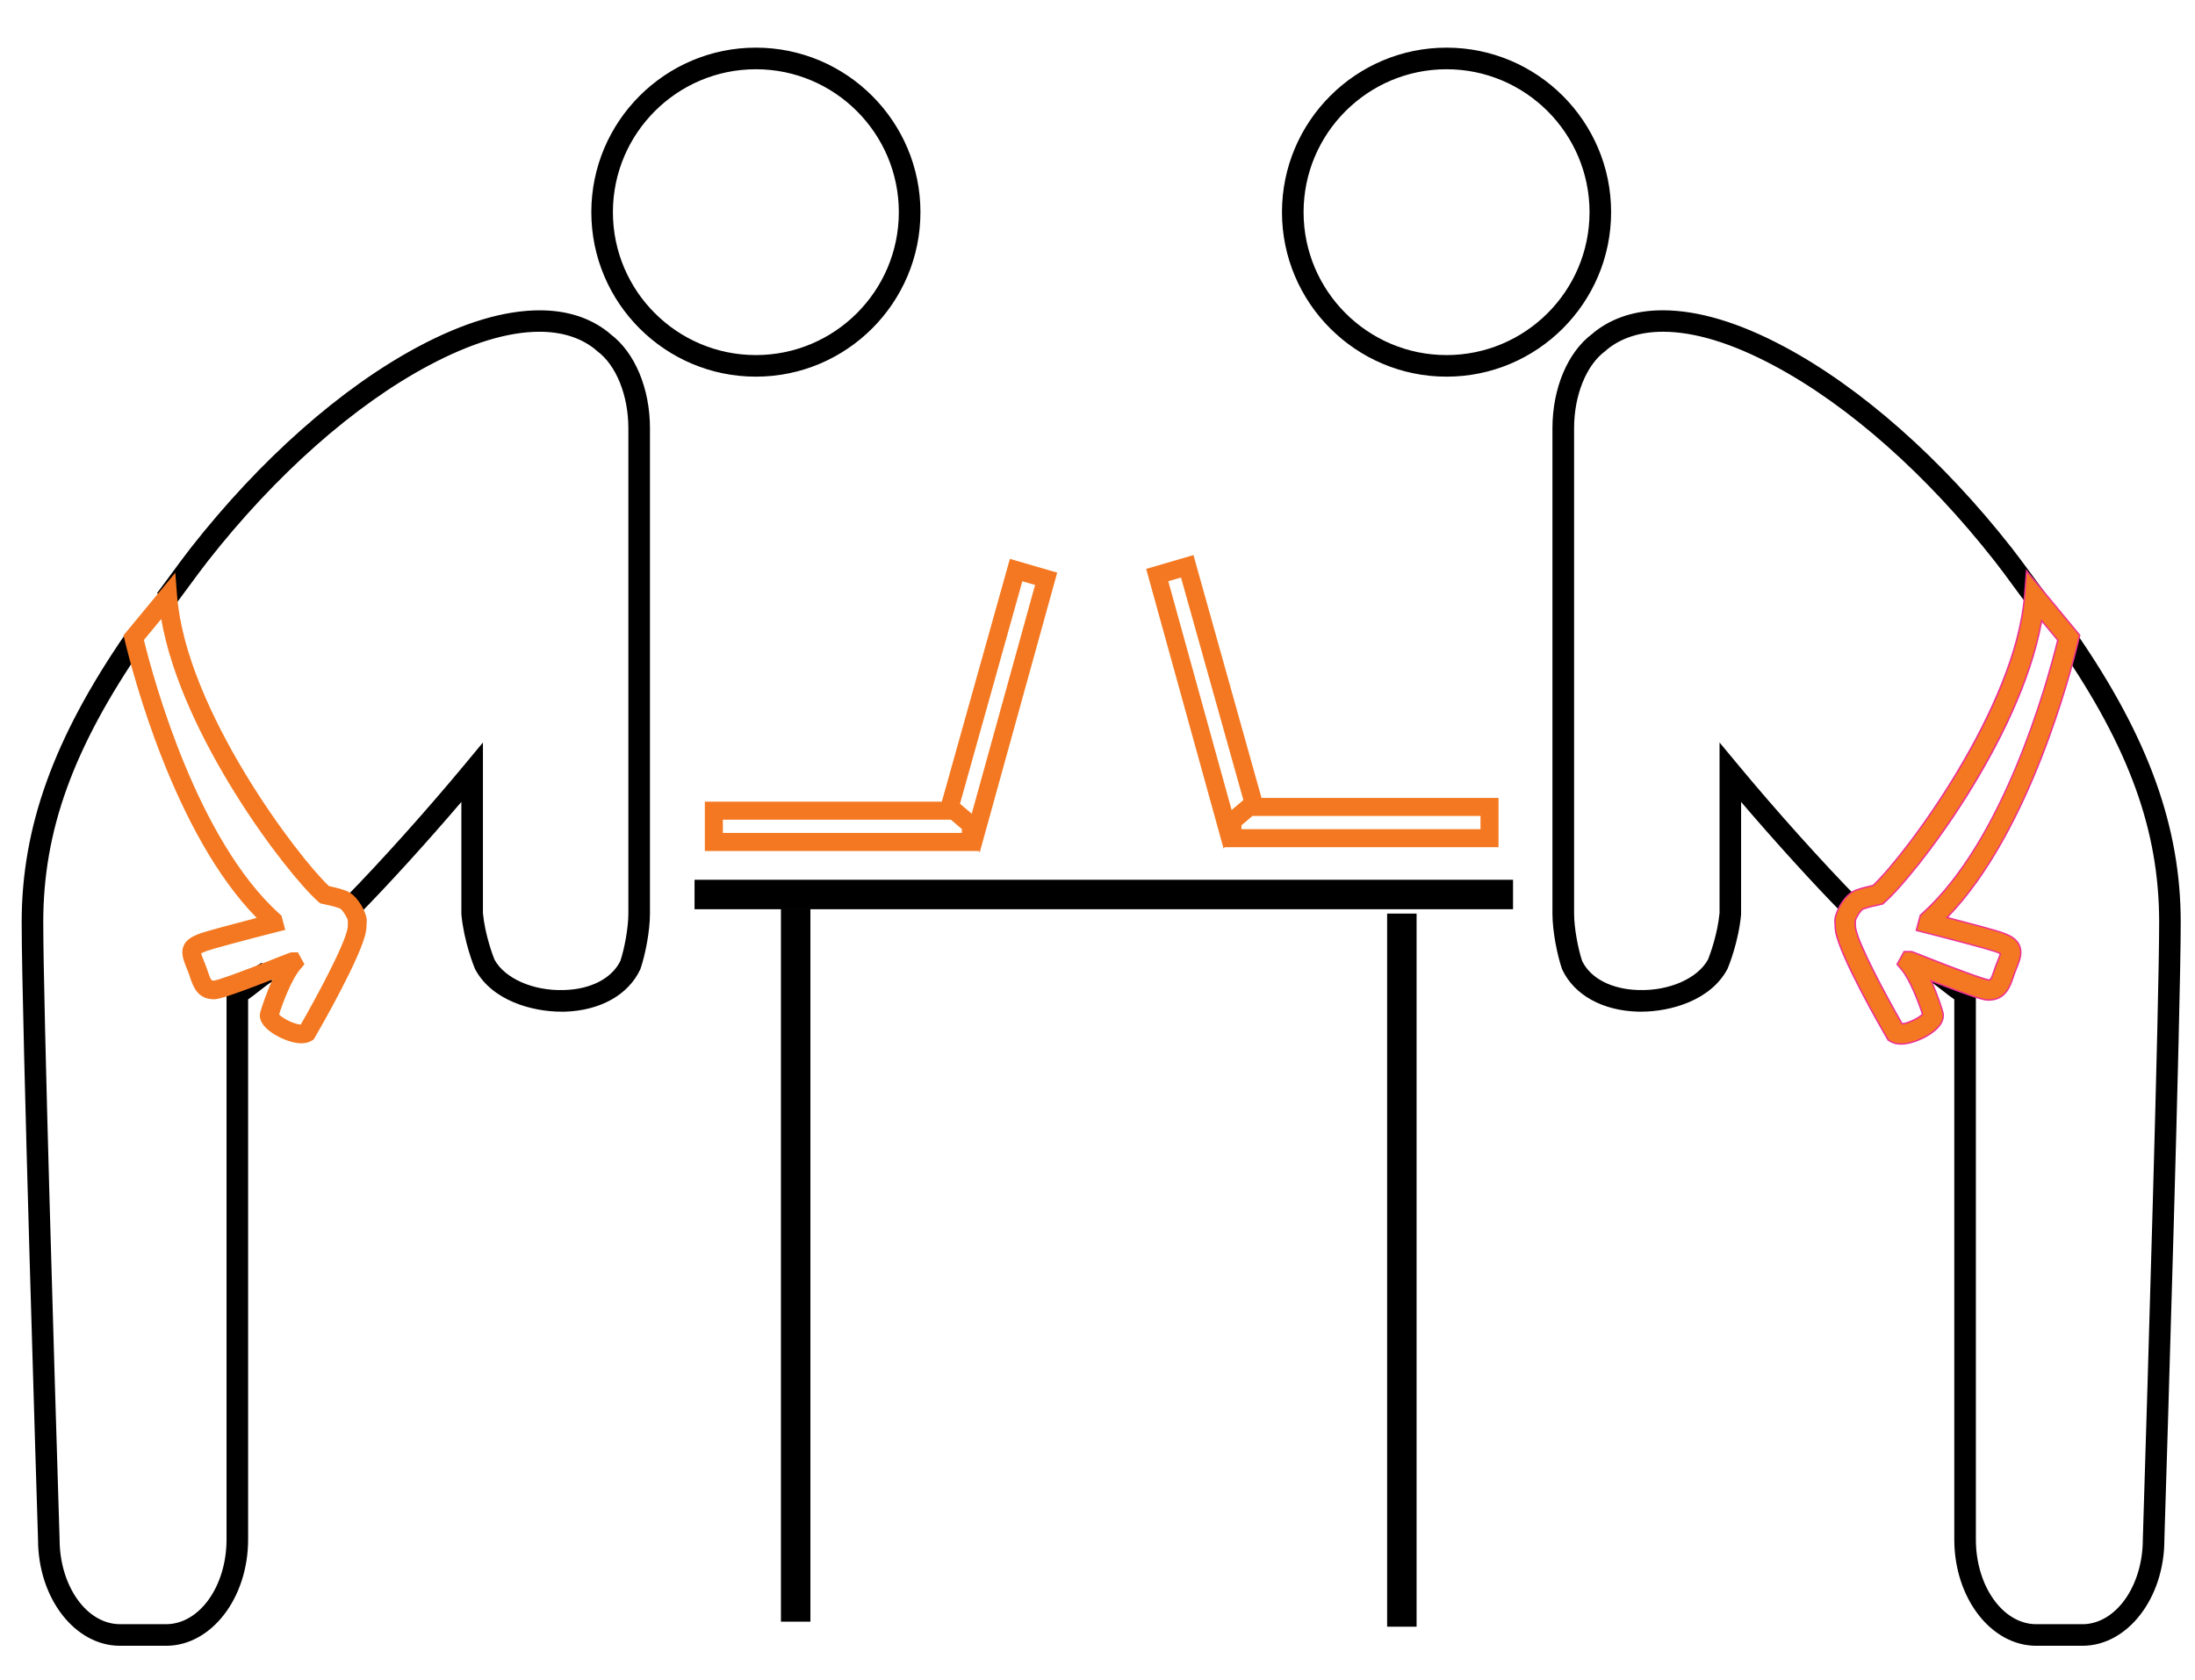 <?xml version="1.0" encoding="utf-8"?>
<!-- Generator: Adobe Illustrator 15.0.2, SVG Export Plug-In . SVG Version: 6.00 Build 0)  -->
<!DOCTYPE svg PUBLIC "-//W3C//DTD SVG 1.1//EN" "http://www.w3.org/Graphics/SVG/1.1/DTD/svg11.dtd">
<svg version="1.1" id="Layer_1" xmlns="http://www.w3.org/2000/svg" xmlns:xlink="http://www.w3.org/1999/xlink" x="0px" y="0px"
	 width="95.294px" height="72.941px" viewBox="0 0 95.294 72.941" enable-background="new 0 0 95.294 72.941" xml:space="preserve">
<rect x="30.303" y="38.356" width="35.234" height="0.979"/>
<rect x="30.303" y="38.356" fill="none" stroke="#000000" stroke-width="0.3" stroke-miterlimit="10" width="35.234" height="0.979"/>
<g>
	<path d="M32.816,16.294c-3.904,0-7.081-3.176-7.081-7.08s3.177-7.081,7.081-7.081c3.904,0,7.081,3.177,7.081,7.081
		S36.72,16.294,32.816,16.294 M32.816,2.944c-3.457,0-6.27,2.812-6.27,6.27s2.813,6.27,6.27,6.27s6.269-2.812,6.269-6.27
		S36.273,2.944,32.816,2.944"/>
	<path d="M32.816,3.007c-3.423,0-6.207,2.784-6.207,6.207s2.784,6.206,6.207,6.206c3.422,0,6.206-2.783,6.206-6.206
		S36.238,3.007,32.816,3.007 M32.816,15.545c-3.492,0-6.332-2.84-6.332-6.331s2.84-6.333,6.332-6.333
		c3.491,0,6.332,2.842,6.332,6.333S36.307,15.545,32.816,15.545 M32.816,2.195c-3.87,0-7.018,3.149-7.018,7.019
		s3.148,7.018,7.018,7.018c3.87,0,7.018-3.148,7.018-7.018S36.686,2.195,32.816,2.195 M32.816,16.357
		c-3.939,0-7.144-3.204-7.144-7.144c0-3.938,3.205-7.144,7.144-7.144s7.144,3.205,7.144,7.144
		C39.96,13.153,36.755,16.357,32.816,16.357"/>
	<path d="M7.212,71.408H5.211c-1.929,0-3.498-2.042-3.498-4.552c-0.006-0.214-0.709-22.652-0.709-26.809
		c-0.001-4.113,1.385-7.963,4.491-12.48l0.669,0.46c-3.048,4.434-4.349,8.028-4.349,12.021c0,4.144,0.703,26.569,0.709,26.797
		c0.001,2.074,1.206,3.752,2.687,3.752h2.001c1.48,0,2.686-1.678,2.686-3.74V42.869l0.242-0.106c0.114-0.05,0.403-0.276,0.615-0.441
		c0.222-0.174,0.431-0.339,0.586-0.427l0.404,0.703c-0.105,0.061-0.31,0.221-0.49,0.362c-0.219,0.172-0.397,0.309-0.546,0.407
		v23.489C10.709,69.366,9.14,71.408,7.212,71.408 M24.37,43.871c-1.374,0-3.012-0.549-3.684-1.806l-0.016-0.034
		c-0.019-0.046-0.465-1.12-0.576-2.319l-0.001-0.038v-5.02c-1.495,1.757-3.194,3.631-4.507,4.968l-0.579-0.567
		c1.515-1.542,3.548-3.808,5.179-5.773l0.717-0.863v7.236c0.096,0.993,0.454,1.91,0.508,2.045c0.46,0.836,1.717,1.397,3.069,1.359
		c1.193-0.031,2.129-0.518,2.51-1.304c0.175-0.521,0.353-1.433,0.353-2.081V18.598c0-1.449-0.542-2.784-1.38-3.4l-0.023-0.019
		c-0.018-0.016-0.036-0.031-0.053-0.047c-0.012-0.012-0.024-0.022-0.036-0.032c-1.545-1.212-4.128-0.956-7.274,0.721
		c-3.246,1.731-6.659,4.753-9.607,8.512c-0.253,0.322-0.566,0.75-0.87,1.163c-0.2,0.273-0.392,0.535-0.55,0.744l-0.647-0.49
		c0.156-0.205,0.345-0.464,0.543-0.733c0.307-0.418,0.624-0.852,0.885-1.185c3.017-3.845,6.521-6.944,9.865-8.727
		c3.446-1.837,6.343-2.066,8.154-0.644c0.03,0.022,0.058,0.049,0.086,0.073l0.023,0.021c1.046,0.78,1.696,2.326,1.696,4.043v21.076
		c0,0.771-0.209,1.794-0.404,2.364l-0.017,0.042c-0.508,1.081-1.716,1.75-3.233,1.79C24.458,43.87,24.414,43.871,24.37,43.871"/>
	<path d="M20.156,34.484v5.226c0.107,1.14,0.524,2.181,0.571,2.295l0.016,0.033c0.698,1.307,2.39,1.771,3.627,1.771
		c0.044,0,0.087,0,0.13-0.001c1.492-0.039,2.68-0.695,3.178-1.754l0.014-0.038c0.194-0.563,0.4-1.579,0.4-2.342V18.598
		c0-1.695-0.64-3.225-1.67-3.993l-0.027-0.022c-0.028-0.026-0.056-0.051-0.084-0.073c-0.767-0.603-1.737-0.908-2.881-0.908
		c-1.513,0-3.264,0.525-5.205,1.56c-3.337,1.777-6.833,4.871-9.844,8.71c-0.269,0.344-0.61,0.809-0.884,1.183
		c-0.182,0.249-0.357,0.487-0.506,0.684l0.547,0.415c0.151-0.199,0.328-0.44,0.512-0.692l0.038-0.053
		c0.29-0.395,0.59-0.804,0.833-1.112c2.953-3.766,6.372-6.793,9.627-8.529c1.845-0.983,3.484-1.482,4.873-1.482
		c0.989,0,1.82,0.26,2.468,0.769c0.014,0.011,0.028,0.022,0.041,0.036c0.016,0.014,0.033,0.028,0.05,0.044l0.022,0.018
		c0.852,0.626,1.404,1.98,1.404,3.449v21.076c0,0.675-0.183,1.586-0.356,2.101c-0.394,0.815-1.353,1.315-2.568,1.347
		c-1.379,0.04-2.652-0.531-3.125-1.392c-0.073-0.178-0.422-1.086-0.516-2.068v-7.07l-0.607,0.73
		c-1.613,1.944-3.624,4.187-5.138,5.732l0.489,0.48c1.298-1.324,2.961-3.158,4.46-4.921L20.156,34.484z M24.37,43.934
		c-1.271,0-3.014-0.481-3.739-1.839l-0.017-0.036c-0.051-0.122-0.474-1.179-0.582-2.342l-0.002-0.041v-4.852
		c-1.489,1.744-3.125,3.546-4.399,4.843l-0.044,0.045l-0.668-0.657l0.044-0.044c1.517-1.545,3.548-3.809,5.175-5.769l0.828-0.998
		v7.41c0.092,0.959,0.436,1.854,0.503,2.022c0.448,0.812,1.666,1.36,3.01,1.319c1.167-0.03,2.085-0.504,2.455-1.269
		c0.169-0.506,0.346-1.417,0.346-2.054V18.598c0-1.431-0.531-2.745-1.354-3.35l-0.025-0.021c-0.02-0.016-0.038-0.033-0.056-0.05
		c-0.012-0.011-0.022-0.021-0.032-0.028c-0.627-0.492-1.432-0.742-2.392-0.742c-1.368,0-2.987,0.494-4.814,1.469
		c-3.24,1.727-6.645,4.744-9.587,8.495c-0.242,0.308-0.542,0.716-0.831,1.11l-0.038,0.051c-0.2,0.273-0.392,0.536-0.55,0.744
		l-0.038,0.051l-0.748-0.565l0.038-0.05c0.156-0.206,0.345-0.464,0.542-0.733c0.275-0.375,0.617-0.841,0.887-1.186
		c3.022-3.853,6.533-6.957,9.885-8.744c1.958-1.044,3.729-1.573,5.263-1.573c1.173,0,2.168,0.315,2.959,0.936
		c0.031,0.024,0.061,0.052,0.09,0.077l0.021,0.019c1.058,0.789,1.718,2.356,1.718,4.091v21.076c0,0.775-0.21,1.808-0.408,2.386
		l-0.017,0.044c-0.52,1.106-1.75,1.788-3.29,1.829C24.458,43.934,24.414,43.934,24.37,43.934 M5.512,27.654
		c-3.074,4.484-4.446,8.309-4.445,12.394c0,4.103,0.68,25.881,0.709,26.805c0,2.479,1.541,4.493,3.435,4.493h2.001
		c1.894,0,3.434-2.014,3.434-4.49V43.334l0.029-0.02c0.154-0.101,0.344-0.249,0.541-0.403c0.148-0.116,0.327-0.257,0.445-0.334
		l-0.342-0.597c-0.144,0.091-0.328,0.235-0.522,0.388l-0.015,0.012c-0.222,0.173-0.497,0.388-0.616,0.439L9.961,42.91v23.945
		c0,2.098-1.233,3.804-2.749,3.804H5.211c-1.515,0-2.749-1.712-2.749-3.815l-0.01-0.323c-0.21-6.796-0.699-22.979-0.699-26.473
		c0-3.991,1.294-7.584,4.324-12.004L5.512,27.654z M7.212,71.471H5.211c-1.963,0-3.56-2.07-3.56-4.615
		c-0.029-0.923-0.71-22.703-0.71-26.808c0-4.127,1.388-7.987,4.503-12.516l0.035-0.052l0.772,0.531l-0.035,0.051
		c-3.041,4.422-4.338,8.006-4.338,11.985c0,3.492,0.489,19.674,0.699,26.469l0.01,0.325c0.001,2.037,1.178,3.692,2.624,3.692h2.001
		c1.446,0,2.623-1.649,2.623-3.679V42.829l0.28-0.124c0.105-0.046,0.397-0.273,0.59-0.425l0.054,0.037l-0.039-0.049
		c0.222-0.174,0.432-0.339,0.591-0.429l0.054-0.031l0.466,0.812l-0.054,0.03c-0.104,0.061-0.323,0.231-0.484,0.357
		c-0.187,0.147-0.368,0.289-0.521,0.393v23.454C10.772,69.4,9.175,71.471,7.212,71.471"/>
	<path fill="#F47821" d="M13.086,45.307L13.086,45.307c-0.54,0-1.342-0.386-1.649-0.793c-0.171-0.217-0.171-0.416-0.139-0.545
		c0.027-0.115,0.235-0.783,0.536-1.434c-2.019,0.789-2.38,0.861-2.549,0.861C8.57,43.39,8.383,42.835,8.247,42.43
		c-0.033-0.102-0.069-0.208-0.115-0.317c-0.027-0.064-0.054-0.13-0.077-0.189c-0.117-0.297-0.182-0.547-0.105-0.79
		c0.11-0.347,0.444-0.491,0.776-0.61c0.248-0.087,1.311-0.377,2.418-0.663C7.56,36.21,5.747,29.2,5.41,27.784l-0.047-0.195
		l2.247-2.717l0.078,0.999c0.39,4.948,5.228,11.327,6.593,12.609c0.231,0.049,0.487,0.111,0.722,0.195
		c0.469,0.163,0.773,0.751,0.868,1.04c0.035,0.103,0.069,0.239,0.045,0.377c0.001,0.116-0.008,0.233-0.028,0.354
		c-0.181,1.072-2.008,4.246-2.216,4.604l-0.052,0.091l-0.089,0.054C13.409,45.269,13.259,45.307,13.086,45.307 M12.116,44.058
		c0.187,0.188,0.659,0.42,0.941,0.436c0.596-1.041,1.904-3.435,2.031-4.18c0.014-0.086,0.019-0.169,0.014-0.252l-0.005-0.107
		c-0.058-0.172-0.247-0.474-0.363-0.514c-0.227-0.081-0.496-0.14-0.728-0.188L13.9,39.229l-0.08-0.07
		C12.432,37.935,7.878,31.965,7,26.883l-0.753,0.91c0.445,1.806,2.329,8.682,5.883,11.891l0.09,0.08l0.164,0.618l-0.399,0.101
		c-1.364,0.344-2.75,0.722-2.988,0.806c-0.15,0.054-0.226,0.09-0.265,0.111c0.009,0.033,0.03,0.104,0.08,0.229
		c0.021,0.056,0.043,0.109,0.068,0.169c0.055,0.132,0.097,0.257,0.137,0.374c0.139,0.413,0.164,0.413,0.272,0.414
		c0.086-0.011,0.595-0.145,3.059-1.123c0.267-0.106,0.267-0.106,0.346-0.106h0.24l0.283,0.518l-0.181,0.214
		C12.651,42.537,12.238,43.652,12.116,44.058"/>
	<path d="M62.801,16.294c3.904,0,7.08-3.176,7.08-7.08s-3.176-7.081-7.08-7.081c-3.905,0-7.082,3.177-7.082,7.081
		S58.896,16.294,62.801,16.294 M62.801,2.944c3.457,0,6.269,2.812,6.269,6.27s-2.812,6.27-6.269,6.27s-6.27-2.812-6.27-6.27
		S59.344,2.944,62.801,2.944"/>
	<path d="M88.404,71.408h2.001c1.929,0,3.498-2.042,3.498-4.552c0.006-0.214,0.709-22.652,0.709-26.809
		c0-4.113-1.385-7.963-4.491-12.48l-0.669,0.46c3.048,4.434,4.349,8.028,4.349,12.021c0,4.144-0.703,26.569-0.709,26.797
		c0,2.074-1.205,3.752-2.687,3.752h-2.001c-1.48,0-2.686-1.678-2.686-3.74V42.869l-0.242-0.106c-0.114-0.05-0.404-0.276-0.615-0.441
		c-0.223-0.174-0.432-0.339-0.586-0.427l-0.404,0.703c0.105,0.061,0.311,0.221,0.49,0.362c0.219,0.172,0.396,0.309,0.546,0.407
		v23.489C84.907,69.366,86.477,71.408,88.404,71.408 M71.246,43.871c1.374,0,3.014-0.549,3.684-1.806l0.017-0.034
		c0.019-0.046,0.465-1.12,0.576-2.319l0.001-0.038v-5.02c1.494,1.757,3.193,3.631,4.507,4.968l0.579-0.567
		c-1.516-1.542-3.548-3.808-5.18-5.773l-0.717-0.863v7.236c-0.096,0.993-0.453,1.91-0.508,2.045c-0.46,0.836-1.718,1.397-3.07,1.359
		c-1.192-0.031-2.129-0.518-2.51-1.304c-0.174-0.521-0.352-1.433-0.352-2.081V18.598c0-1.449,0.541-2.784,1.38-3.4l0.022-0.019
		c0.019-0.016,0.037-0.031,0.055-0.047c0.011-0.012,0.021-0.022,0.035-0.032c1.545-1.212,4.127-0.956,7.272,0.721
		c3.247,1.731,6.66,4.753,9.608,8.512c0.253,0.322,0.566,0.75,0.869,1.163c0.201,0.273,0.392,0.535,0.55,0.744l0.647-0.49
		c-0.156-0.205-0.346-0.464-0.543-0.733c-0.307-0.418-0.625-0.852-0.886-1.185c-3.017-3.845-6.521-6.944-9.864-8.727
		c-3.445-1.837-6.342-2.066-8.154-0.644c-0.029,0.022-0.059,0.049-0.086,0.073l-0.022,0.021c-1.046,0.78-1.696,2.326-1.696,4.043
		v21.076c0,0.771,0.209,1.794,0.404,2.364l0.018,0.042c0.508,1.081,1.715,1.75,3.232,1.79C71.158,43.87,71.202,43.871,71.246,43.871
		"/>
	<path d="M62.801,3.007c-3.422,0-6.207,2.784-6.207,6.207s2.785,6.206,6.207,6.206s6.207-2.783,6.207-6.206
		S66.223,3.007,62.801,3.007 M62.801,15.545c-3.491,0-6.332-2.84-6.332-6.331s2.841-6.333,6.332-6.333
		c3.49,0,6.332,2.842,6.332,6.333S66.291,15.545,62.801,15.545 M62.801,2.195c-3.871,0-7.02,3.149-7.02,7.019
		s3.148,7.018,7.02,7.018c3.869,0,7.019-3.148,7.019-7.018S66.67,2.195,62.801,2.195 M62.801,16.357
		c-3.939,0-7.145-3.204-7.145-7.144c0-3.938,3.205-7.144,7.145-7.144c3.938,0,7.144,3.205,7.144,7.144
		C69.944,13.153,66.739,16.357,62.801,16.357"/>
	<path d="M71.246,43.934c-0.043,0-0.088-0.001-0.131-0.001c-1.543-0.041-2.771-0.723-3.291-1.826l-0.017-0.044
		c-0.198-0.581-0.409-1.612-0.409-2.389V18.598c0-1.733,0.66-3.302,1.721-4.094l0.021-0.018c0.025-0.023,0.056-0.051,0.087-0.074
		c0.792-0.621,1.788-0.937,2.961-0.937c1.533,0,3.305,0.529,5.262,1.573c3.352,1.786,6.861,4.891,9.885,8.744
		c0.258,0.33,0.566,0.749,0.887,1.186c0.197,0.27,0.387,0.527,0.542,0.732l0.038,0.05l-0.747,0.566l-0.038-0.051
		c-0.134-0.176-0.29-0.39-0.457-0.616l-0.129-0.176c-0.29-0.396-0.59-0.805-0.833-1.113c-2.942-3.751-6.347-6.769-9.588-8.495
		c-1.826-0.975-3.446-1.468-4.813-1.468c-0.959,0-1.765,0.25-2.391,0.74c-0.012,0.01-0.021,0.019-0.029,0.027l-0.082,0.07
		c-0.826,0.606-1.357,1.921-1.357,3.352v21.076c0,0.636,0.178,1.548,0.349,2.061c0.368,0.758,1.285,1.231,2.453,1.262
		c1.337,0.039,2.562-0.506,3.013-1.326c0.092-0.234,0.41-1.091,0.5-2.021v-7.404l0.828,0.997c1.627,1.962,3.659,4.226,5.176,5.77
		l0.043,0.044l-0.668,0.656l-0.043-0.044c-1.272-1.295-2.91-3.096-4.4-4.842l-0.001,4.888c-0.109,1.184-0.533,2.227-0.581,2.343
		l-0.018,0.036C74.26,43.452,72.518,43.934,71.246,43.934 M83.955,42.577c0.111,0.071,0.273,0.198,0.445,0.334
		c0.197,0.154,0.387,0.303,0.541,0.403l0.028,0.02v23.521c0,2.477,1.541,4.49,3.435,4.49h2.002c1.893,0,3.435-2.014,3.435-4.49
		l0.004-0.147c0.118-3.788,0.705-22.874,0.705-26.66c0-4.085-1.371-7.909-4.444-12.393l-0.565,0.389
		c3.03,4.42,4.323,8.013,4.323,12.004c0,3.494-0.488,19.677-0.698,26.473l-0.011,0.325c0,2.103-1.233,3.813-2.748,3.813h-2.002
		c-1.515,0-2.748-1.706-2.748-3.804V42.91l-0.205-0.091c-0.112-0.049-0.352-0.232-0.629-0.449c-0.198-0.155-0.383-0.299-0.525-0.39
		L83.955,42.577z M90.406,71.471h-2.002c-1.963,0-3.56-2.07-3.56-4.615V43.4c-0.153-0.103-0.334-0.243-0.522-0.392
		c-0.149-0.118-0.377-0.296-0.482-0.357l-0.055-0.03l0.467-0.812l0.054,0.031c0.157,0.089,0.365,0.253,0.587,0.425
		c0.204,0.161,0.501,0.394,0.608,0.44l0.28,0.124v24.026c0,2.029,1.177,3.679,2.623,3.679h2.002c1.445,0,2.623-1.655,2.623-3.69
		l0.01-0.327c0.21-6.795,0.699-22.977,0.699-26.469c0-3.979-1.297-7.564-4.338-11.985l-0.035-0.051l0.771-0.531l0.036,0.053
		c3.114,4.527,4.502,8.388,4.502,12.515c0,3.788-0.587,22.876-0.705,26.664l-0.004,0.146C93.966,69.4,92.369,71.471,90.406,71.471
		 M72.188,13.601c-1.145,0-2.115,0.307-2.883,0.909c-0.027,0.022-0.055,0.046-0.081,0.07l-0.024,0.021
		c-1.035,0.771-1.676,2.301-1.676,3.996v21.076c0,0.763,0.207,1.778,0.401,2.345l0.015,0.038c0.498,1.057,1.686,1.711,3.178,1.751
		c0.041,0.001,0.086,0.001,0.129,0.001c1.238,0,2.93-0.464,3.629-1.772l0.014-0.031c0.018-0.043,0.462-1.118,0.571-2.299
		l0.002-0.034v-5.188l0.11,0.13c1.5,1.764,3.164,3.599,4.459,4.92l0.49-0.48c-1.515-1.545-3.525-3.788-5.14-5.731l-0.606-0.731
		v7.064c-0.092,0.951-0.414,1.822-0.512,2.067c-0.462,0.84-1.666,1.4-3,1.4c-0.043,0-0.086-0.001-0.13-0.002
		c-1.215-0.031-2.174-0.531-2.563-1.339c-0.177-0.523-0.359-1.436-0.359-2.108V18.598c0-1.469,0.552-2.824,1.406-3.451l0.072-0.062
		c0.01-0.011,0.023-0.024,0.039-0.035c0.647-0.509,1.477-0.767,2.467-0.767c1.389,0,3.027,0.499,4.873,1.482
		c3.256,1.735,6.674,4.763,9.627,8.528c0.244,0.31,0.545,0.72,0.836,1.116l0.129,0.176c0.15,0.206,0.293,0.399,0.418,0.565
		l0.547-0.415c-0.148-0.196-0.323-0.436-0.506-0.684c-0.318-0.436-0.627-0.854-0.883-1.183c-3.013-3.839-6.51-6.933-9.845-8.71
		C75.451,14.125,73.699,13.601,72.188,13.601"/>
	<path fill="#ED3193" d="M80.582,39.967l-0.004,0.098c-0.006,0.077,0,0.155,0.013,0.238c0.118,0.696,1.305,2.903,2.004,4.125
		c0.261-0.031,0.655-0.229,0.835-0.389c-0.141-0.451-0.537-1.49-0.896-1.911l-0.209-0.246l0.321-0.588h0.278
		c0.091,0,0.096,0.001,0.367,0.11c2.588,1.027,2.988,1.111,3.043,1.117c0.064-0.001,0.082-0.001,0.207-0.37
		c0.037-0.112,0.082-0.243,0.139-0.379l0.006-0.015c0.021-0.053,0.042-0.102,0.061-0.152c0.026-0.065,0.048-0.124,0.063-0.174
		c-0.042-0.021-0.108-0.048-0.211-0.084c-0.239-0.084-1.624-0.462-2.983-0.805l-0.459-0.116l0.186-0.698l0.104-0.092
		c3.491-3.152,5.357-9.81,5.857-11.829l-0.648-0.78c-0.951,5.152-5.488,11.008-6.817,12.178l-0.093,0.082l-0.119,0.025
		c-0.232,0.05-0.497,0.107-0.721,0.188C80.822,39.528,80.645,39.787,80.582,39.967 M82.525,44.559l-0.02-0.033
		c-0.7-1.223-1.917-3.482-2.039-4.201c-0.016-0.094-0.02-0.182-0.014-0.267l0.008-0.123c0.055-0.166,0.25-0.501,0.402-0.554
		c0.229-0.082,0.5-0.142,0.735-0.191l0.087-0.019l0.069-0.06c1.332-1.174,5.909-7.084,6.801-12.239l0.022-0.134l0.86,1.039
		l-0.008,0.03c-0.489,1.989-2.366,8.729-5.901,11.922l-0.076,0.068l-0.143,0.538l0.336,0.086c1.362,0.343,2.751,0.722,2.994,0.807
		c0.127,0.047,0.219,0.085,0.273,0.116l0.043,0.024l-0.012,0.047c-0.019,0.064-0.045,0.142-0.082,0.235
		c-0.02,0.05-0.039,0.101-0.062,0.153l-0.006,0.016c-0.056,0.133-0.099,0.261-0.136,0.37c-0.137,0.404-0.174,0.455-0.332,0.456
		c-0.088-0.01-0.547-0.118-3.082-1.127c-0.256-0.102-0.256-0.102-0.322-0.102H82.72l-0.244,0.448l0.153,0.18
		c0.383,0.449,0.8,1.557,0.932,1.994l0.012,0.035l-0.026,0.026c-0.19,0.191-0.671,0.437-0.982,0.455L82.525,44.559z M82.044,45.096
		l0.073,0.046c0.115,0.068,0.252,0.103,0.412,0.103c0.524,0,1.301-0.373,1.6-0.769c0.156-0.198,0.156-0.378,0.129-0.491
		c-0.029-0.122-0.238-0.786-0.533-1.423l-0.066-0.141l0.146,0.056c1.929,0.753,2.354,0.857,2.526,0.857
		c0.672-0.007,0.843-0.515,0.98-0.924c0.036-0.108,0.071-0.213,0.116-0.322c0.028-0.064,0.053-0.129,0.076-0.187
		c0.114-0.288,0.176-0.525,0.104-0.75c-0.102-0.318-0.42-0.456-0.738-0.569c-0.235-0.083-1.25-0.361-2.412-0.662l-0.104-0.026
		l0.076-0.078c3.581-3.647,5.392-10.674,5.717-12.046l0.04-0.165l-2.128-2.572l-0.067,0.844c-0.381,4.863-5.149,11.277-6.611,12.65
		l-0.014,0.012l-0.017,0.004c-0.204,0.043-0.47,0.104-0.714,0.193c-0.447,0.154-0.738,0.722-0.83,1
		c-0.029,0.088-0.064,0.219-0.041,0.347c-0.001,0.124,0.008,0.239,0.027,0.354c0.179,1.063,2,4.226,2.207,4.583L82.044,45.096z
		 M82.529,45.369c-0.183,0-0.343-0.04-0.476-0.12l-0.103-0.062l-0.061-0.104c-0.209-0.358-2.041-3.539-2.225-4.625
		c-0.02-0.123-0.028-0.245-0.026-0.365c-0.028-0.143,0.013-0.296,0.047-0.396c0.099-0.299,0.413-0.908,0.907-1.079
		c0.243-0.087,0.506-0.149,0.712-0.193c1.468-1.39,6.181-7.742,6.56-12.556l0.092-1.153l2.365,2.859l-0.054,0.226
		c-0.325,1.368-2.121,8.335-5.676,12.027c1.122,0.291,2.087,0.556,2.319,0.638c0.347,0.124,0.695,0.276,0.814,0.649
		c0.083,0.26,0.018,0.521-0.107,0.833c-0.021,0.059-0.049,0.125-0.076,0.19c-0.045,0.105-0.078,0.207-0.111,0.306
		c-0.137,0.406-0.34,1.01-1.1,1.017c-0.178,0-0.514-0.064-2.43-0.809c0.266,0.599,0.449,1.188,0.478,1.304
		c0.034,0.142,0.034,0.36-0.152,0.599C83.912,44.972,83.086,45.369,82.529,45.369"/>
	<path fill="#F47821" d="M82.529,45.307L82.529,45.307c0.541,0,1.342-0.386,1.649-0.793c0.171-0.217,0.171-0.416,0.14-0.545
		c-0.027-0.115-0.235-0.783-0.537-1.434c2.02,0.789,2.381,0.861,2.549,0.861c0.716-0.007,0.904-0.562,1.039-0.967
		c0.035-0.102,0.07-0.208,0.115-0.317c0.028-0.064,0.055-0.13,0.076-0.189c0.119-0.297,0.184-0.547,0.106-0.79
		c-0.11-0.347-0.444-0.491-0.776-0.61c-0.246-0.087-1.311-0.377-2.418-0.663c3.584-3.649,5.396-10.659,5.734-12.075l0.047-0.195
		l-2.247-2.717l-0.078,0.999c-0.39,4.948-5.228,11.327-6.593,12.609c-0.232,0.049-0.487,0.111-0.723,0.195
		c-0.469,0.163-0.772,0.751-0.867,1.04c-0.034,0.103-0.069,0.239-0.045,0.377c0,0.116,0.009,0.233,0.027,0.354
		c0.182,1.072,2.008,4.246,2.217,4.604l0.051,0.091l0.09,0.054C82.209,45.269,82.357,45.307,82.529,45.307 M83.501,44.058
		c-0.187,0.188-0.659,0.42-0.941,0.436c-0.596-1.041-1.905-3.435-2.03-4.18c-0.015-0.086-0.02-0.169-0.015-0.252l0.005-0.107
		c0.059-0.172,0.246-0.474,0.363-0.514c0.227-0.081,0.495-0.14,0.729-0.188l0.104-0.023l0.08-0.07
		c1.389-1.224,5.942-7.193,6.821-12.275l0.754,0.91c-0.446,1.806-2.33,8.682-5.885,11.891l-0.088,0.08l-0.166,0.618l0.399,0.101
		c1.364,0.344,2.75,0.722,2.987,0.806c0.15,0.054,0.227,0.09,0.265,0.111c-0.009,0.033-0.028,0.104-0.079,0.229
		c-0.021,0.056-0.043,0.109-0.066,0.169c-0.056,0.132-0.099,0.257-0.139,0.374c-0.139,0.413-0.164,0.413-0.271,0.414
		c-0.086-0.011-0.594-0.145-3.059-1.123c-0.267-0.106-0.267-0.106-0.346-0.106h-0.241L82.4,41.873l0.18,0.214
		C82.966,42.537,83.379,43.652,83.501,44.058"/>
</g>
<rect x="34.055" y="39.607" width="0.978" height="30.667"/>
<rect x="34.054" y="39.607" fill="none" stroke="#000000" stroke-width="0.3" stroke-miterlimit="10" width="0.979" height="30.667"/>
<rect x="60.371" y="39.826" width="0.979" height="30.667"/>
<rect x="60.371" y="39.824" fill="none" stroke="#000000" stroke-width="0.3" stroke-miterlimit="10" width="0.979" height="30.668"/>
<polygon fill="#F47821" points="42.535,37.013 41.834,36.053 42.027,35.913 44.937,25.403 44.384,25.243 41.677,34.905 
	41.68,34.908 41.674,34.914 41.609,35.146 41.502,35.116 41.172,35.504 40.787,35.177 43.843,24.27 45.897,24.868 "/>
<path fill="#F47821" d="M31.383,36.172H41.76v-0.168l-0.477-0.407h-9.9V36.172z M42.542,36.955H30.6v-2.142h10.971l0.972,0.828
	V36.955z"/>
<polygon fill="#F47821" points="53.121,36.851 49.76,24.705 51.813,24.106 54.869,35.014 54.484,35.341 54.154,34.952 
	54.047,34.983 53.978,34.744 53.979,34.741 51.272,25.08 50.72,25.24 53.629,35.75 53.821,35.89 "/>
<path fill="#F47821" d="M53.897,36.009h10.378v-0.574h-9.9l-0.478,0.405V36.009z M65.057,36.791H53.114v-1.312l0.974-0.827h10.969
	V36.791z"/>
</svg>
